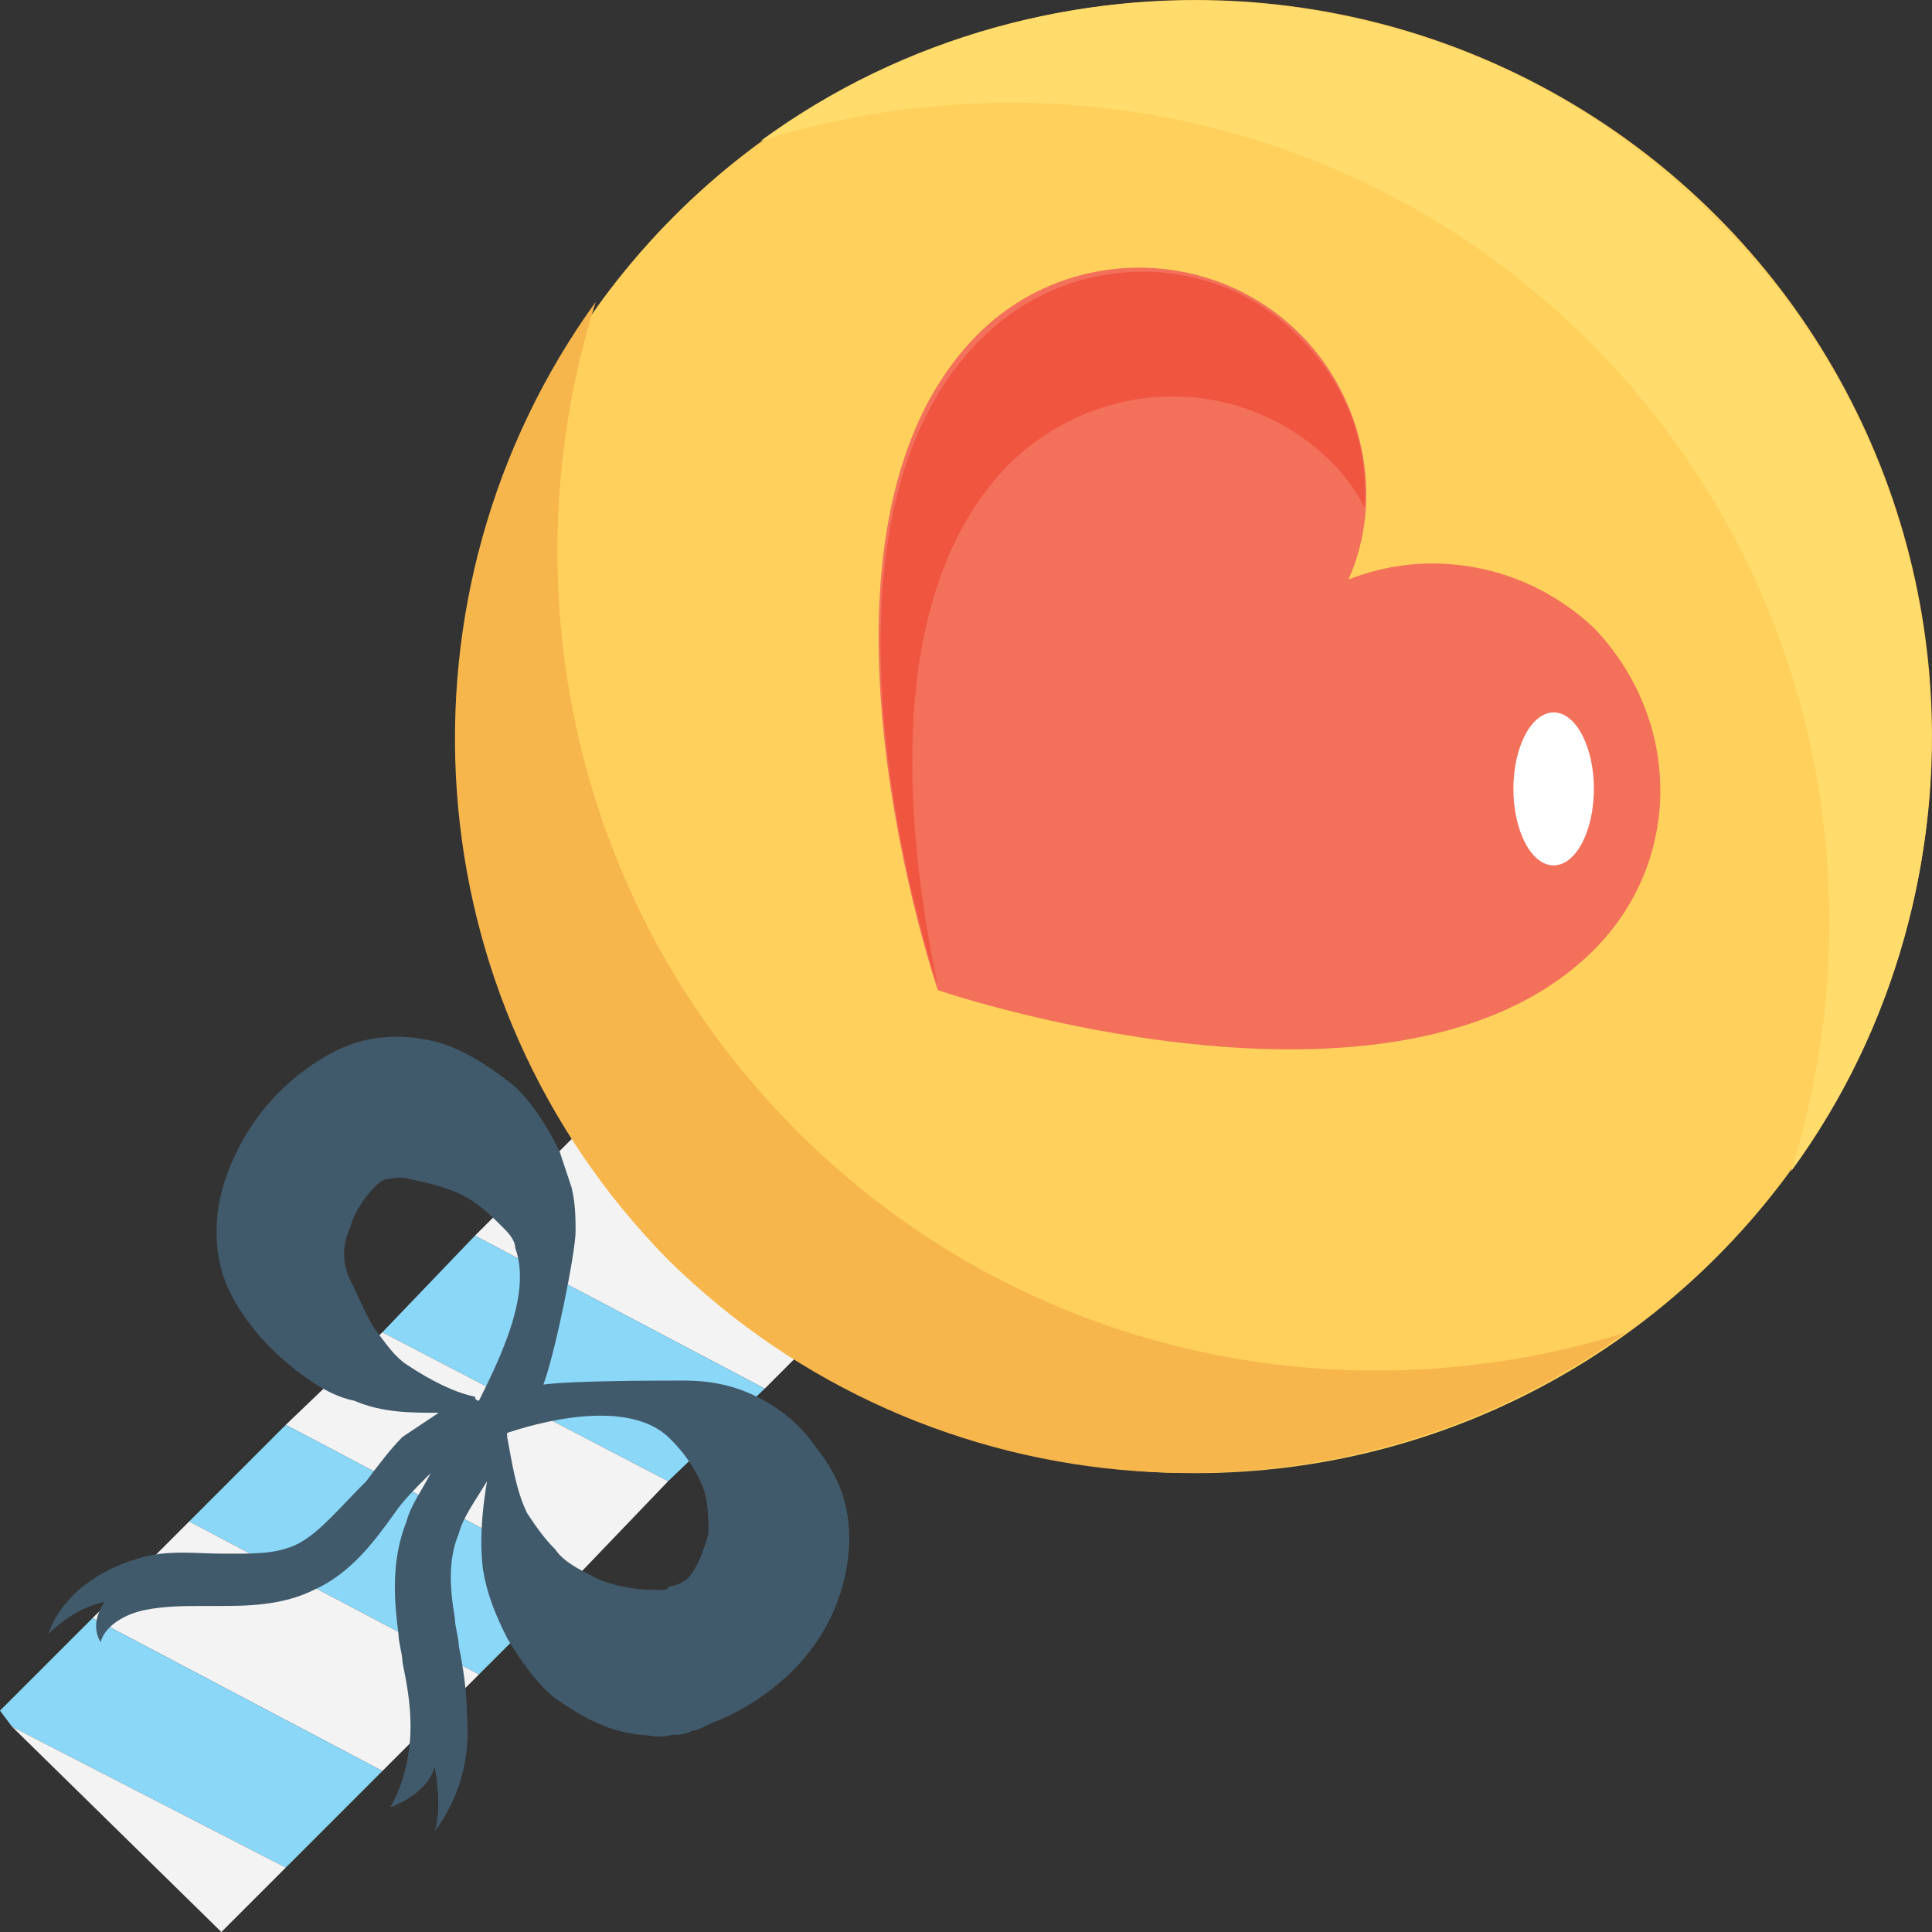 <?xml version="1.0" encoding="utf-8"?>
<!-- Generator: Adobe Illustrator 18.0.0, SVG Export Plug-In . SVG Version: 6.00 Build 0)  -->
<!DOCTYPE svg PUBLIC "-//W3C//DTD SVG 1.1//EN" "http://www.w3.org/Graphics/SVG/1.1/DTD/svg11.dtd">
<svg version="1.1" id="Layer_1" xmlns="http://www.w3.org/2000/svg" xmlns:xlink="http://www.w3.org/1999/xlink" x="0px" y="0px"
	 viewBox="0 0 48 48" enable-background="new 0 0 48 48" xml:space="preserve">
<rect x="0" y="0" width="48" height="48" fill="#333333" stroke="none"/>
<g>
	<g>
		<g>
			<g>
				<polygon fill="#F3F3F3" points="19,23.5 16.6,25.9 23.8,29.7 24.5,29 				"/>
			</g>
			<g>
				<polygon fill="#8AD7F8" points="21.4,32.1 23.8,29.7 16.6,25.9 14.2,28.3 				"/>
			</g>
			<g>
				<polygon fill="#F3F3F3" points="19,34.5 21.4,32.1 14.2,28.3 11.8,30.7 				"/>
			</g>
			<g>
				<polygon fill="#8AD7F8" points="16.6,36.8 19,34.5 11.8,30.7 9.5,33.1 				"/>
			</g>
			<g>
				<polygon fill="#F3F3F3" points="14.3,39.2 16.6,36.8 9.5,33.1 7.1,35.4 				"/>
			</g>
			<g>
				<polygon fill="#8AD7F8" points="11.9,41.6 14.3,39.2 7.1,35.4 4.7,37.8 				"/>
			</g>
			<g>
				<polygon fill="#F3F3F3" points="9.5,44 11.9,41.6 4.7,37.8 2.3,40.2 				"/>
			</g>
			<g>
				<polygon fill="#8AD7F8" points="0.3,42.9 7.1,46.4 9.5,44 2.3,40.2 0,42.5 				"/>
			</g>
			<g>
				<polygon fill="#F3F3F3" points="5.5,48 7.1,46.4 0.3,42.9 				"/>
			</g>
		</g>
		<g>
			<g>
				<g>
					<circle fill="#FFD15C" cx="29.7" cy="18.3" r="18.3"/>
				</g>
				<g>
					<path fill="#FFDC6C" d="M44.5,29.1c2.2-7,0.6-15-5-20.6c-5.6-5.6-13.6-7.2-20.6-5C26-1.7,36.2-1.1,42.6,5.4
						C49.1,11.8,49.7,22,44.5,29.1z"/>
				</g>
				<g>
					<path fill="#F7B64C" d="M14.8,7.5c-2.2,7-0.6,15,5,20.6c5.6,5.6,13.6,7.2,20.6,5c-7.2,5.2-17.3,4.6-23.8-1.8
						C10.2,24.8,9.6,14.7,14.8,7.5z"/>
				</g>
			</g>
			<g>
				<path fill="#F3705A" d="M39.6,23.6c-4.9,4.9-16.3,1-16.3,1s-3.9-11.4,1-16.3c2.2-2.2,5.8-2.2,8,0c1.6,1.6,2.1,4.1,1.2,6.1
					c2-0.8,4.4-0.4,6.1,1.2C41.8,17.9,41.8,21.4,39.6,23.6z"/>
			</g>
			<g>
				<path fill="#F05540" d="M23.3,24.5c-0.5-1.5-3.5-11.6,1.1-16.1c2.2-2.2,5.8-2.2,7.9,0c1.2,1.2,1.7,2.7,1.6,4.2
					c-0.2-0.4-0.5-0.8-0.8-1.1c-2.2-2.2-5.7-2.2-8,0C21.9,14.7,22.5,20.7,23.3,24.5z"/>
			</g>
			<g>
				<ellipse fill="#FFFFFF" cx="38.6" cy="19.6" rx="1" ry="1.9"/>
			</g>
		</g>
		<g>
			<path fill="#415A6B" d="M19.7,41.5c1.1-1.1,1.4-2.4,1.4-3.3c0-1-0.4-1.7-0.8-2.2c-0.4-0.6-0.9-1-1.5-1.3
				c-0.6-0.3-1.2-0.4-1.8-0.4c-0.6,0-2.8,0-3.5,0.1c0.3-0.8,0.8-3.3,0.8-3.8c0-0.3,0-0.7-0.1-1.1c-0.1-0.3-0.2-0.6-0.3-0.9
				c-0.3-0.6-0.6-1.1-1.1-1.6c-0.5-0.4-1.2-0.9-1.9-1.1c-0.4-0.1-0.9-0.2-1.6-0.1c-0.7,0.1-1.4,0.5-2,1c-1.2,1-1.8,2.4-1.9,3.4
				c-0.1,1.1,0.2,1.8,0.6,2.4c0.4,0.6,0.8,1,1.3,1.4c0.5,0.4,1,0.7,1.5,0.8c0.7,0.3,1.4,0.3,2.1,0.3c-0.3,0.2-0.6,0.4-0.9,0.6
				c-0.3,0.3-0.6,0.7-0.9,1.1C8.4,37.5,8,38,7.5,38.3c-0.5,0.3-1.1,0.3-1.7,0.3l-0.3,0c-0.6,0-1.3-0.1-2,0.1c-1.1,0.3-2,1-2.3,1.9
				c0.4-0.4,0.9-0.7,1.4-0.8c0,0-0.4,0.5-0.1,1c0.1-0.4,0.6-0.7,1.1-0.8c0.5-0.1,1-0.1,1.5-0.1l0.3,0c0.7,0,1.6,0,2.4-0.4
				c0.9-0.4,1.5-1.2,2-1.9c0.2-0.3,0.5-0.6,0.8-0.9c0,0,0.1-0.1,0.1-0.1c-0.2,0.4-0.5,0.8-0.6,1.2c-0.4,1-0.3,2-0.2,2.8
				c0,0.2,0.1,0.5,0.1,0.7c0.1,0.5,0.2,1,0.2,1.6c0,0.5-0.1,1.3-0.5,2c0,0,0.9-0.3,1.1-1c0,0,0.2,1,0,1.6c0.6-0.8,0.9-1.8,0.8-2.9
				c0-0.6-0.1-1.2-0.2-1.7c0-0.2-0.1-0.5-0.1-0.7c-0.1-0.6-0.2-1.4,0.1-2.1c0.1-0.4,0.4-0.8,0.7-1.3c-0.1,0.6-0.2,1.4-0.1,2.2
				c0.1,0.6,0.3,1.1,0.6,1.7c0.3,0.5,0.7,1.1,1.2,1.5c0.6,0.4,1.2,0.8,2.1,0.9c0.2,0,0.5,0.1,0.8,0c0.2,0,0.3,0,0.5-0.1
				c0.1,0,0.3-0.1,0.5-0.2C18.5,42.5,19.2,42,19.7,41.5z M11.8,34.7c-0.5-0.1-1.1-0.4-1.7-0.8c-0.3-0.2-0.5-0.5-0.8-0.9
				c-0.2-0.3-0.4-0.8-0.6-1.2c-0.2-0.4-0.2-0.9,0-1.3c0.1-0.4,0.4-0.8,0.6-1c0.1-0.1,0.2-0.2,0.3-0.2c0.1,0,0.3-0.1,0.6,0
				c0.5,0.1,0.9,0.2,1.3,0.4c0.4,0.2,0.7,0.5,1,0.8c0.1,0.1,0.3,0.3,0.3,0.5c0.4,1.1-0.3,2.6-0.9,3.8c0,0,0,0,0,0
				C11.9,34.8,11.8,34.8,11.8,34.7z M16.7,39.4C16.7,39.5,16.7,39.5,16.7,39.4c-0.1,0-0.1,0.1-0.2,0.1c-0.1,0-0.2,0-0.3,0
				c-0.4,0-1-0.1-1.4-0.3c-0.4-0.2-0.8-0.4-1-0.7c-0.3-0.3-0.5-0.6-0.7-0.9c-0.3-0.6-0.4-1.4-0.5-1.9c0,0,0-0.1,0-0.1
				c1.2-0.4,3.2-0.8,4.1,0.2c0.3,0.3,0.5,0.6,0.7,1c0.2,0.4,0.2,0.9,0.2,1.3c-0.1,0.4-0.3,0.9-0.5,1.1C17,39.3,16.8,39.4,16.7,39.4z
				"/>
		</g>
	</g>
</g>
</svg>
